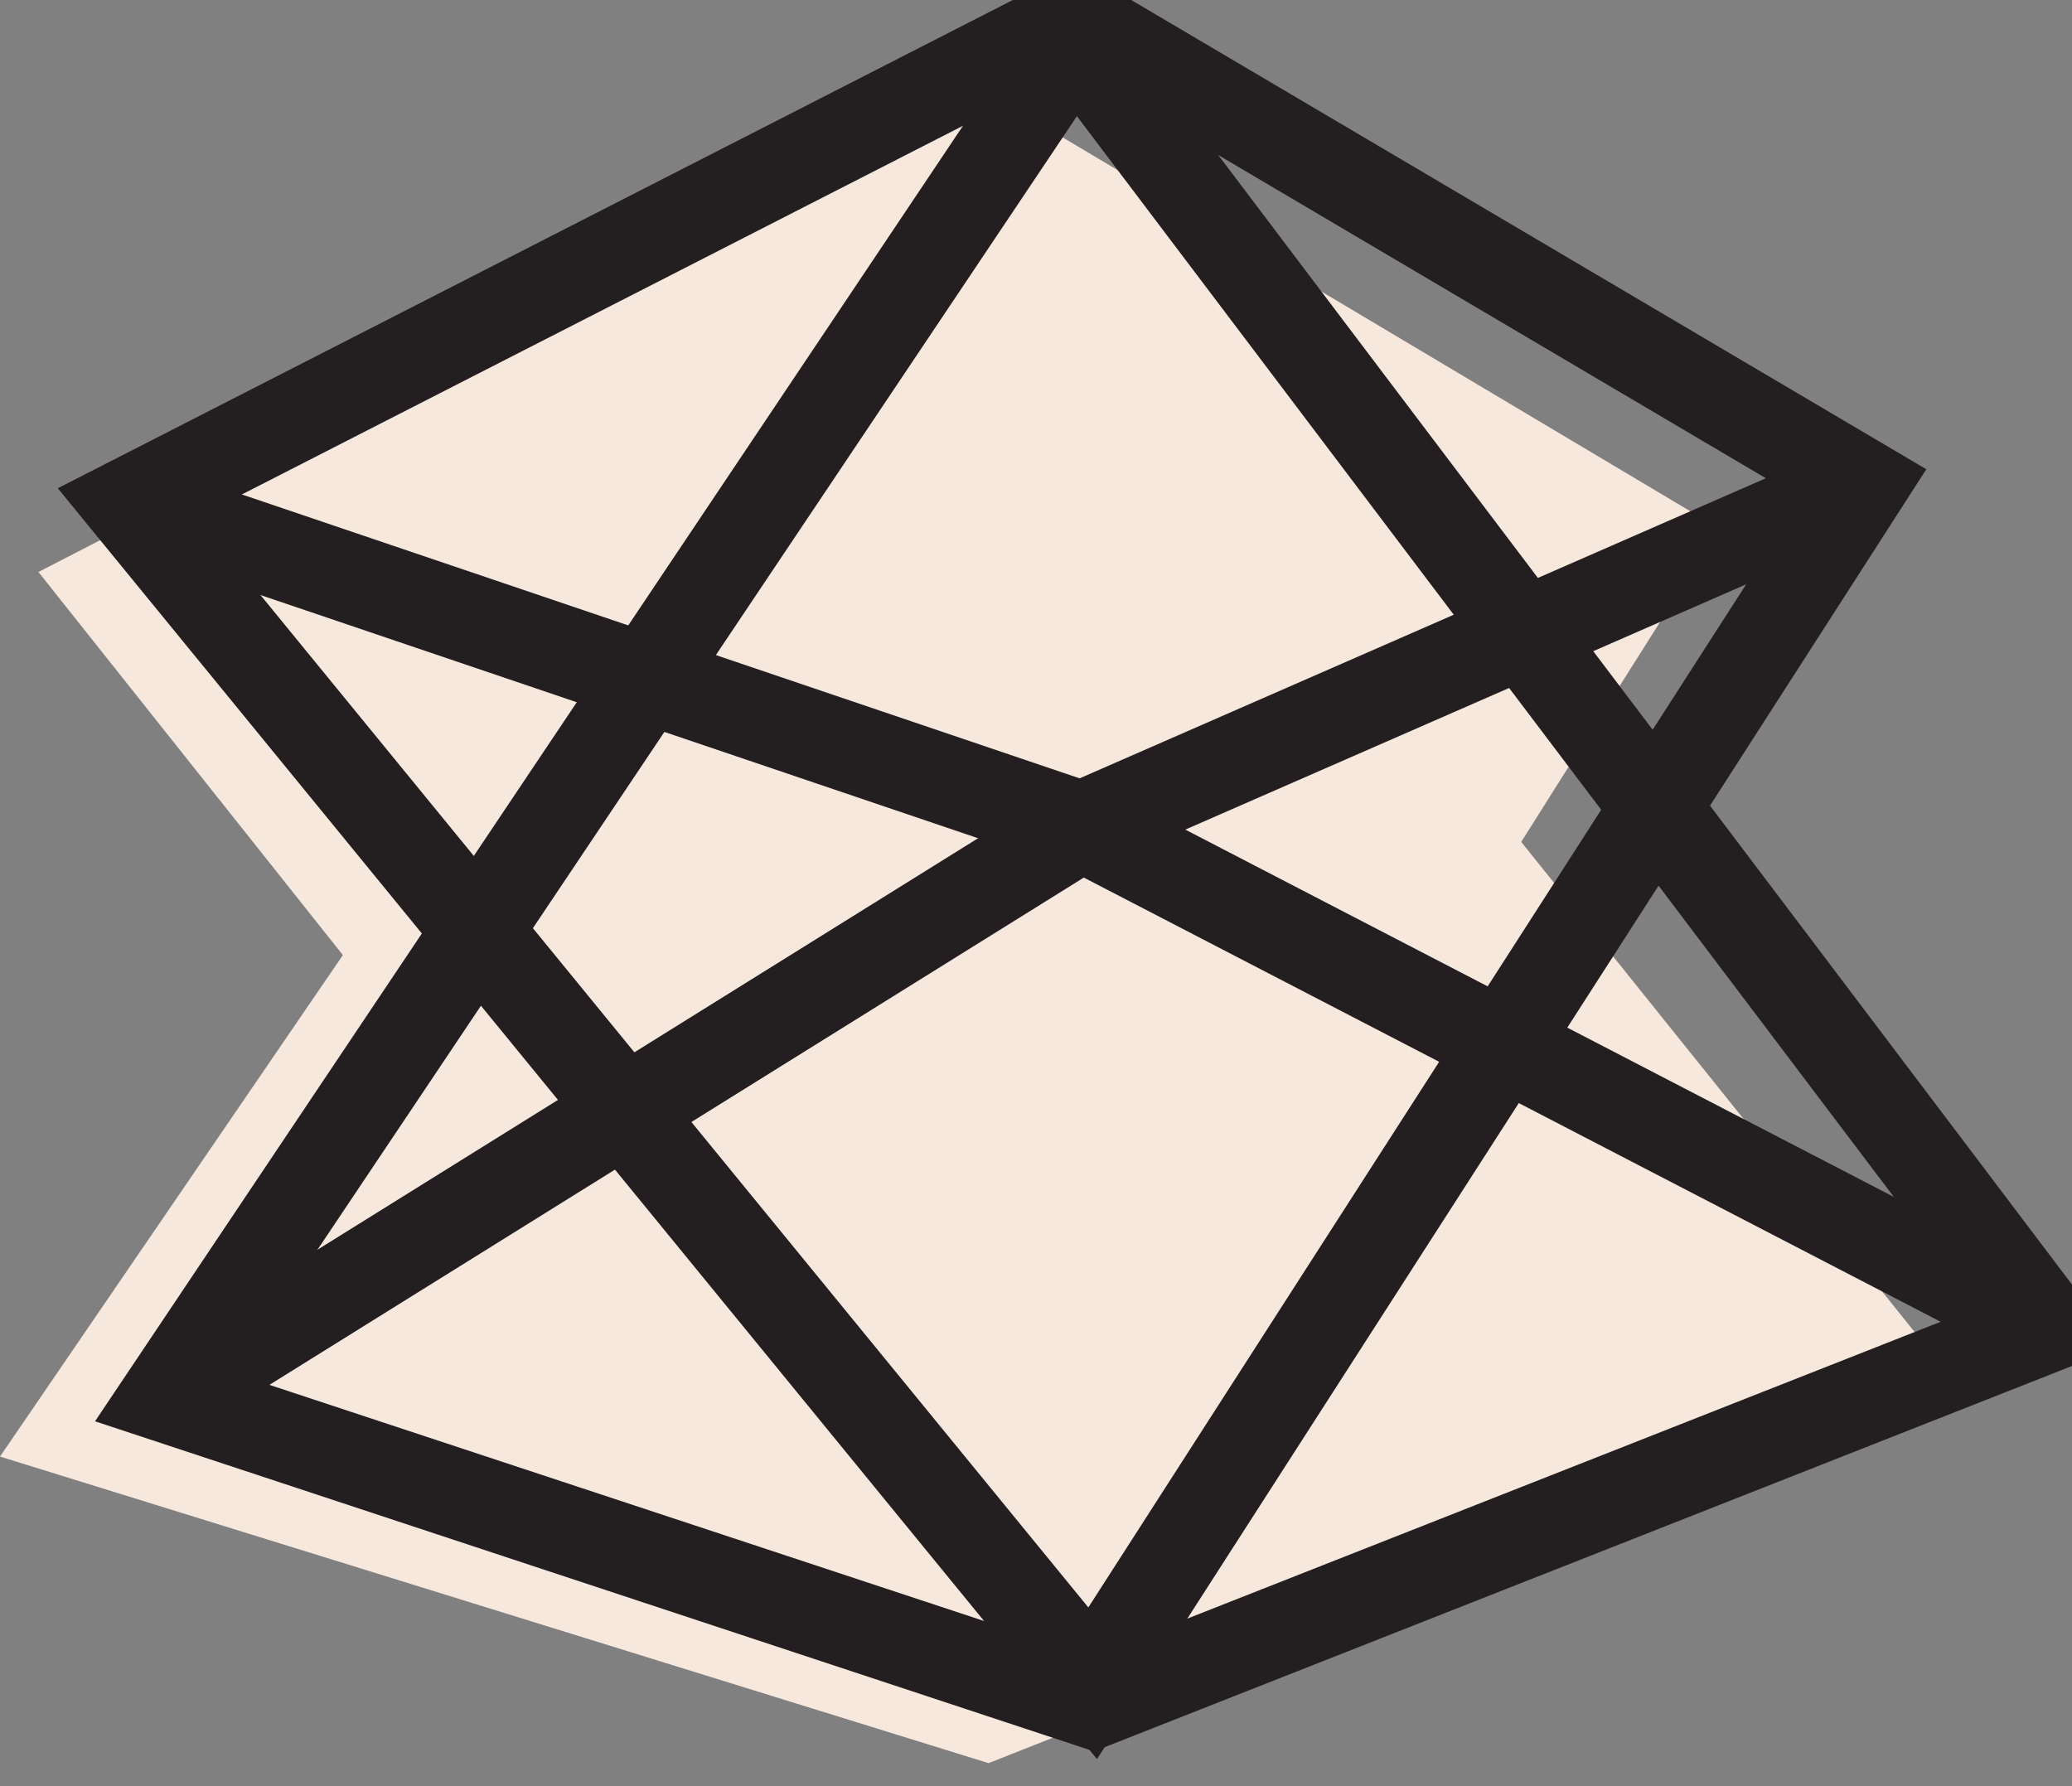 <?xml version="1.0" encoding="UTF-8"?>
<svg width="29px" height="25px" viewBox="0 0 29 25" version="1.1" xmlns="http://www.w3.org/2000/svg" xmlns:xlink="http://www.w3.org/1999/xlink">
    <rect x="0" y="0" width="29" height="25" fill="#808080" stroke="none"/>
    <!-- Generator: sketchtool 51.3 (57544) - http://www.bohemiancoding.com/sketch -->
    <title>95775ABB-904B-454D-9D5D-EB2BA3FA96CF</title>
    <desc>Created with sketchtool.</desc>
    <defs></defs>
    <g id="Asset-Artboard-Page" stroke="none" stroke-width="1" fill="none" fill-rule="evenodd">
        <g id="logo-small">
            <g id="Group-12">
                <polygon id="Fill-1" fill="#F7E8DD" points="0.538 8.006 4.799 13.368 0 20.387 13.836 24.678 27.353 19.336 21.291 11.784 24.061 7.396 13.705 1.227"></polygon>
                <g id="Group-6" transform="translate(1.468, 0.04)" stroke="#231F20" stroke-width="1.25">
                    <polygon id="Stroke-2" points="13.574 0.219 0.315 6.998 13.825 23.52 24.616 6.736"></polygon>
                    <polygon id="Stroke-4" points="13.574 0.509 0.839 19.518 13.825 23.809 27.201 18.538"></polygon>
                </g>
                <path d="M2.307,19.559 L15.14,11.565" id="Stroke-7" stroke="#231F20" stroke-width="1.25"></path>
                <path d="M1.784,7.038 L15.14,11.564" id="Stroke-8" stroke="#231F20" stroke-width="1.25"></path>
                <path d="M28.669,18.578 L15.14,11.564" id="Stroke-9" stroke="#231F20" stroke-width="1.25"></path>
                <path d="M26.084,6.777 L15.139,11.564" id="Stroke-11" stroke="#231F20" stroke-width="1.25"></path>
            </g>
        </g>
    </g>
</svg>